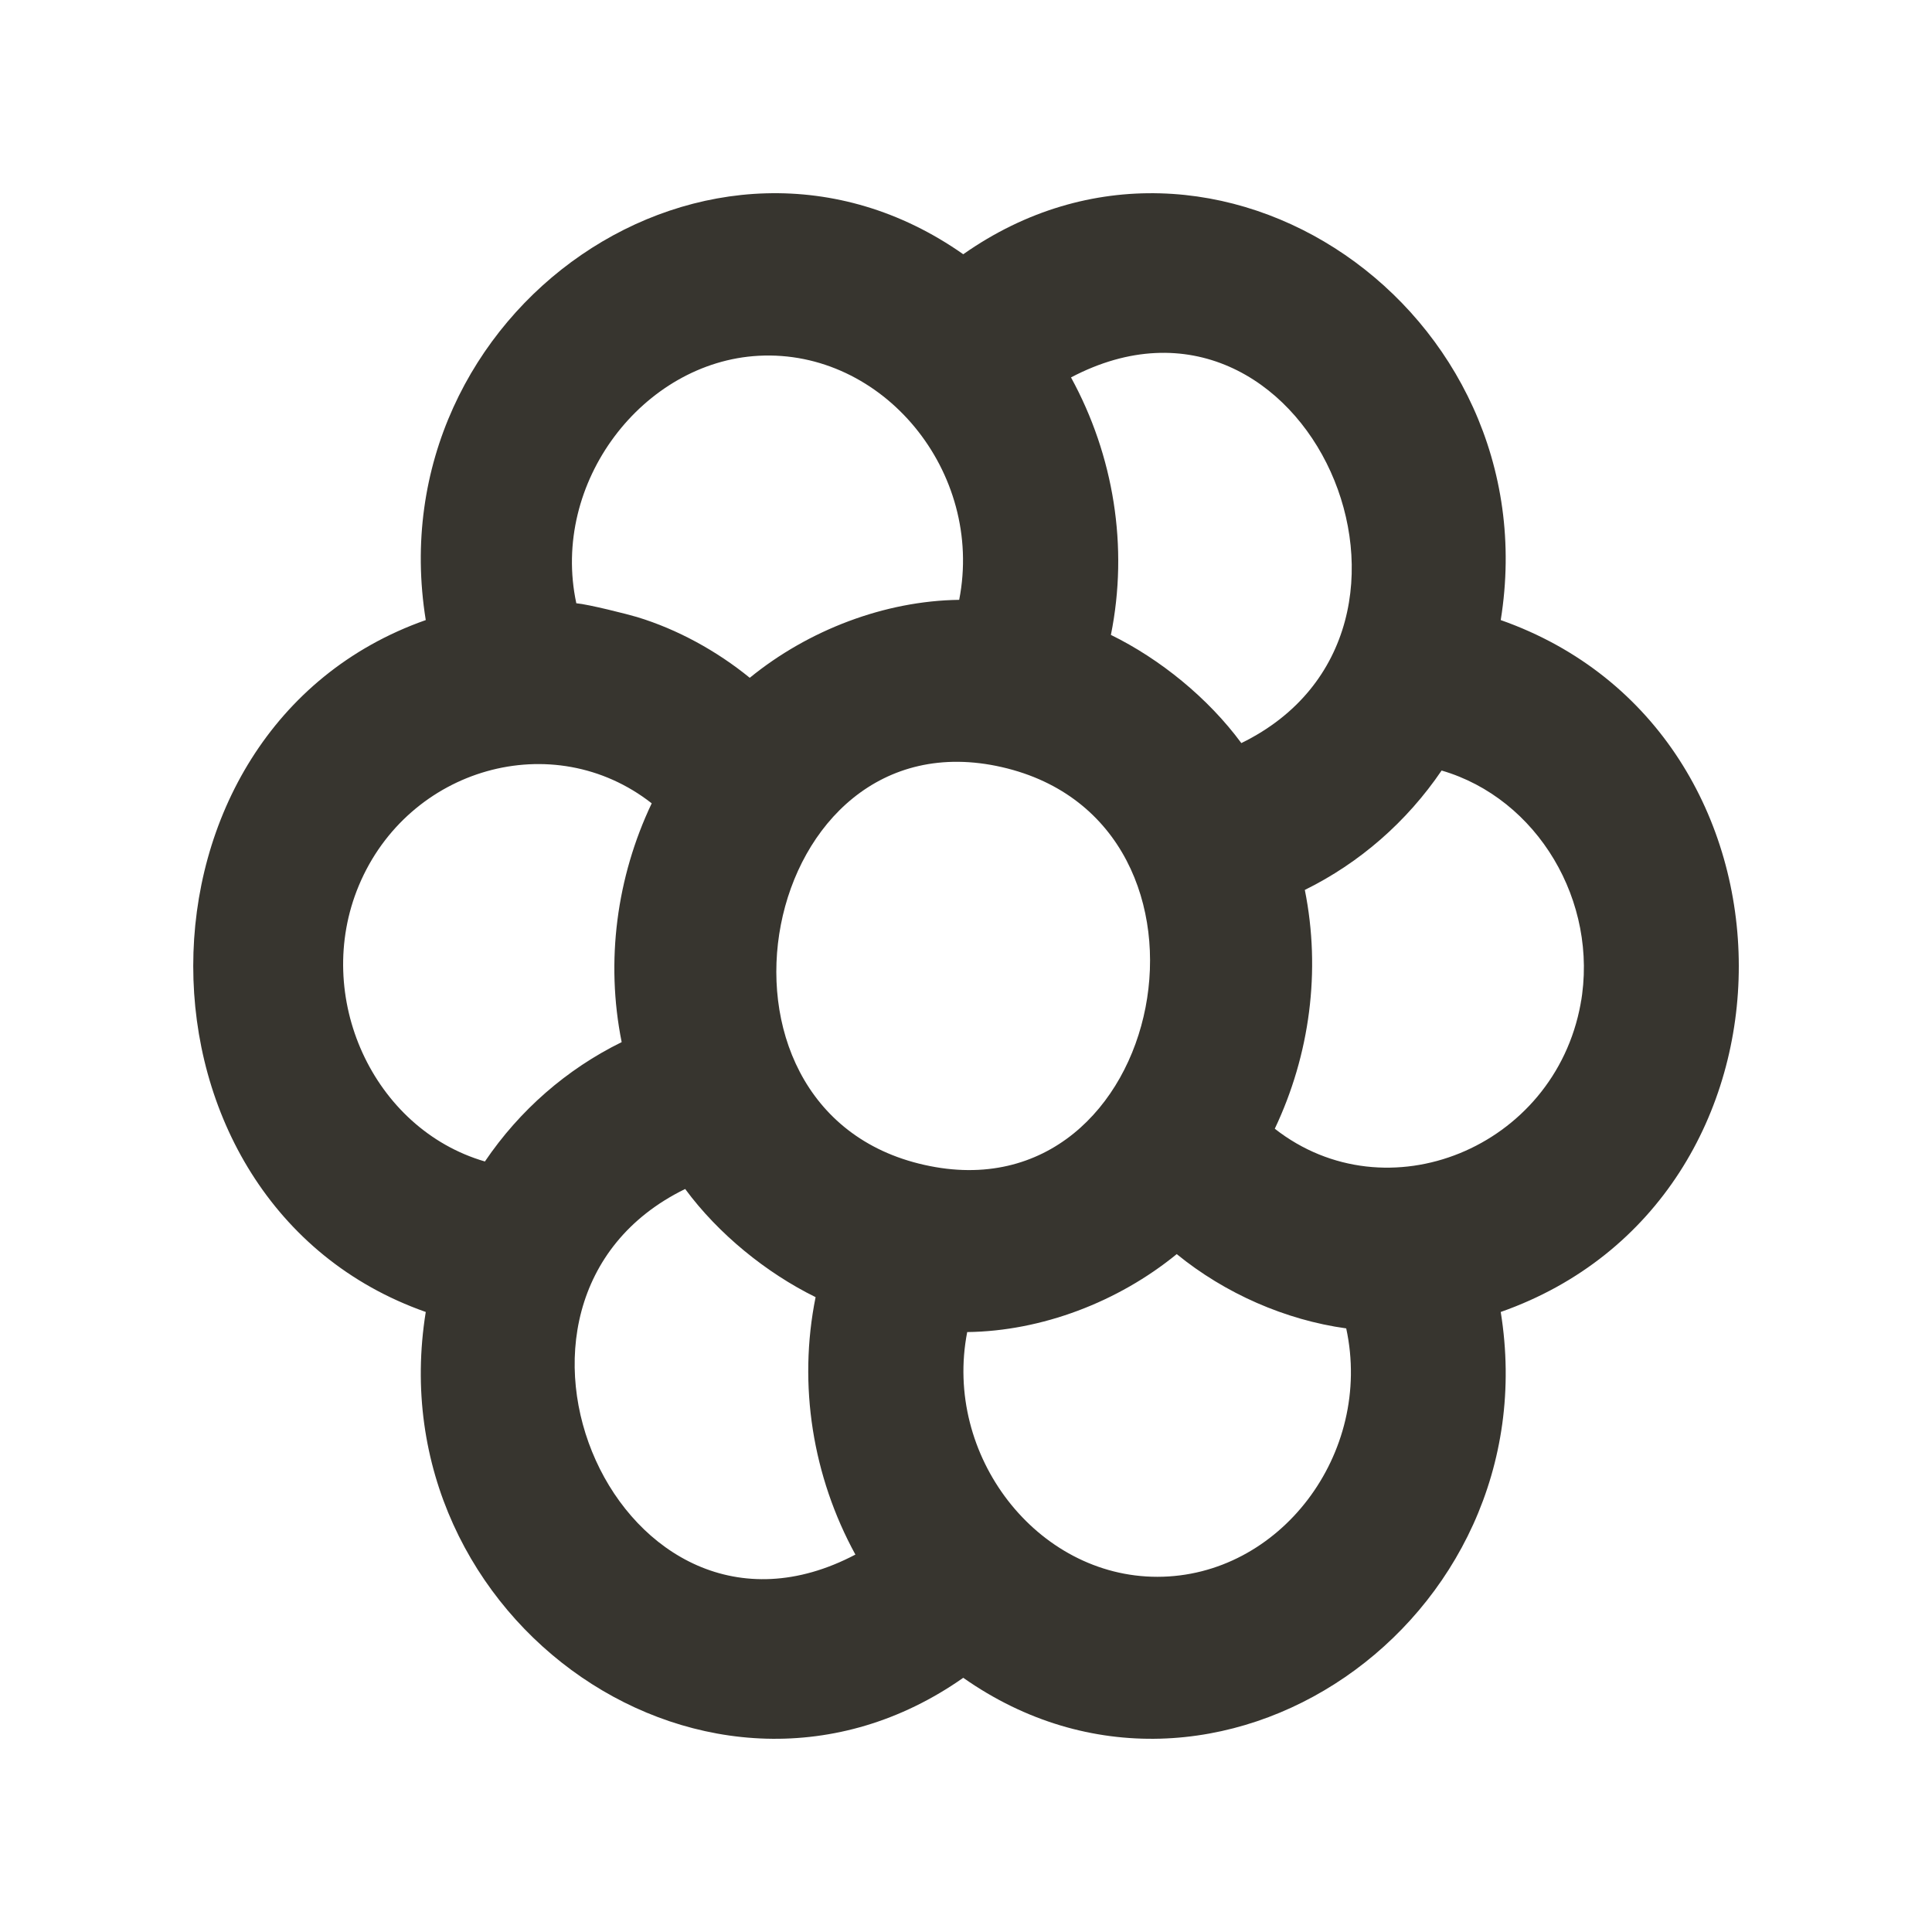 <!-- Generated by IcoMoon.io -->
<svg version="1.1" xmlns="http://www.w3.org/2000/svg" width="40" height="40" viewBox="0 0 40 40">
<title>mp-flower-1</title>
<path fill="#37352f" d="M32.736 20.715c-0.002 0.015-0.005 0.030-0.011 0.067-0.005 0.024-0.003 0.019 0 0.002-0.546 2.986-4.015 4.399-6.332 2.585 0.725-1.528 0.959-3.269 0.622-4.944 1.136-0.56 2.11-1.41 2.832-2.472 1.983 0.577 3.259 2.713 2.879 4.829 0.003-0.019 0.008-0.046 0.011-0.067v0zM23.961 32.646c-2.496 0-4.434-2.514-3.936-5.067 1.541-0.019 3.124-0.622 4.338-1.614 1 0.816 2.25 1.364 3.509 1.538 0.561 2.59-1.376 5.143-3.91 5.143v0zM19.138 24.118c-5.026-1.123-3.433-9.392 1.607-8.235 5.026 1.152 3.435 9.37-1.607 8.235v0zM14.186 24.617c0.686 0.931 1.681 1.738 2.7 2.239-0.368 1.824-0.059 3.716 0.824 5.33-4.862 2.559-8.296-5.239-3.525-7.569v0zM10.039 24.047c-2.314-0.673-3.57-3.414-2.61-5.712 1.021-2.443 4.023-3.301 6.064-1.703-0.726 1.526-0.959 3.269-0.622 4.944-1.136 0.558-2.112 1.408-2.832 2.472v0zM11.873 12.494c0 0-0.005 0-0.005 0.002-0.005-0.002-0.003-0.002-0.008-0.003 0.005 0.002 0.010 0.002 0.013 0.002v0zM15.706 7.366c2.572-0.138 4.672 2.401 4.153 5.053-1.54 0.020-3.123 0.624-4.336 1.614-0.685-0.558-1.5-1.005-2.334-1.258-0.178-0.054-1.011-0.265-1.257-0.285-0.537-2.504 1.385-4.996 3.774-5.124v0zM25.7 15.384c-0.686-0.931-1.681-1.74-2.7-2.239 0.368-1.824 0.058-3.716-0.826-5.331 4.863-2.558 8.296 5.239 3.526 7.571v0zM31.071 12.838c1.033-6.407-5.923-11.233-11.128-7.574-5.207-3.659-12.162 1.165-11.128 7.574-6.419 2.259-6.419 12.066 0 14.325-1.033 6.407 5.921 11.231 11.128 7.574 5.206 3.657 12.162-1.167 11.128-7.574 6.585-2.318 6.559-12.017 0-14.325v0z"></path>
</svg>
